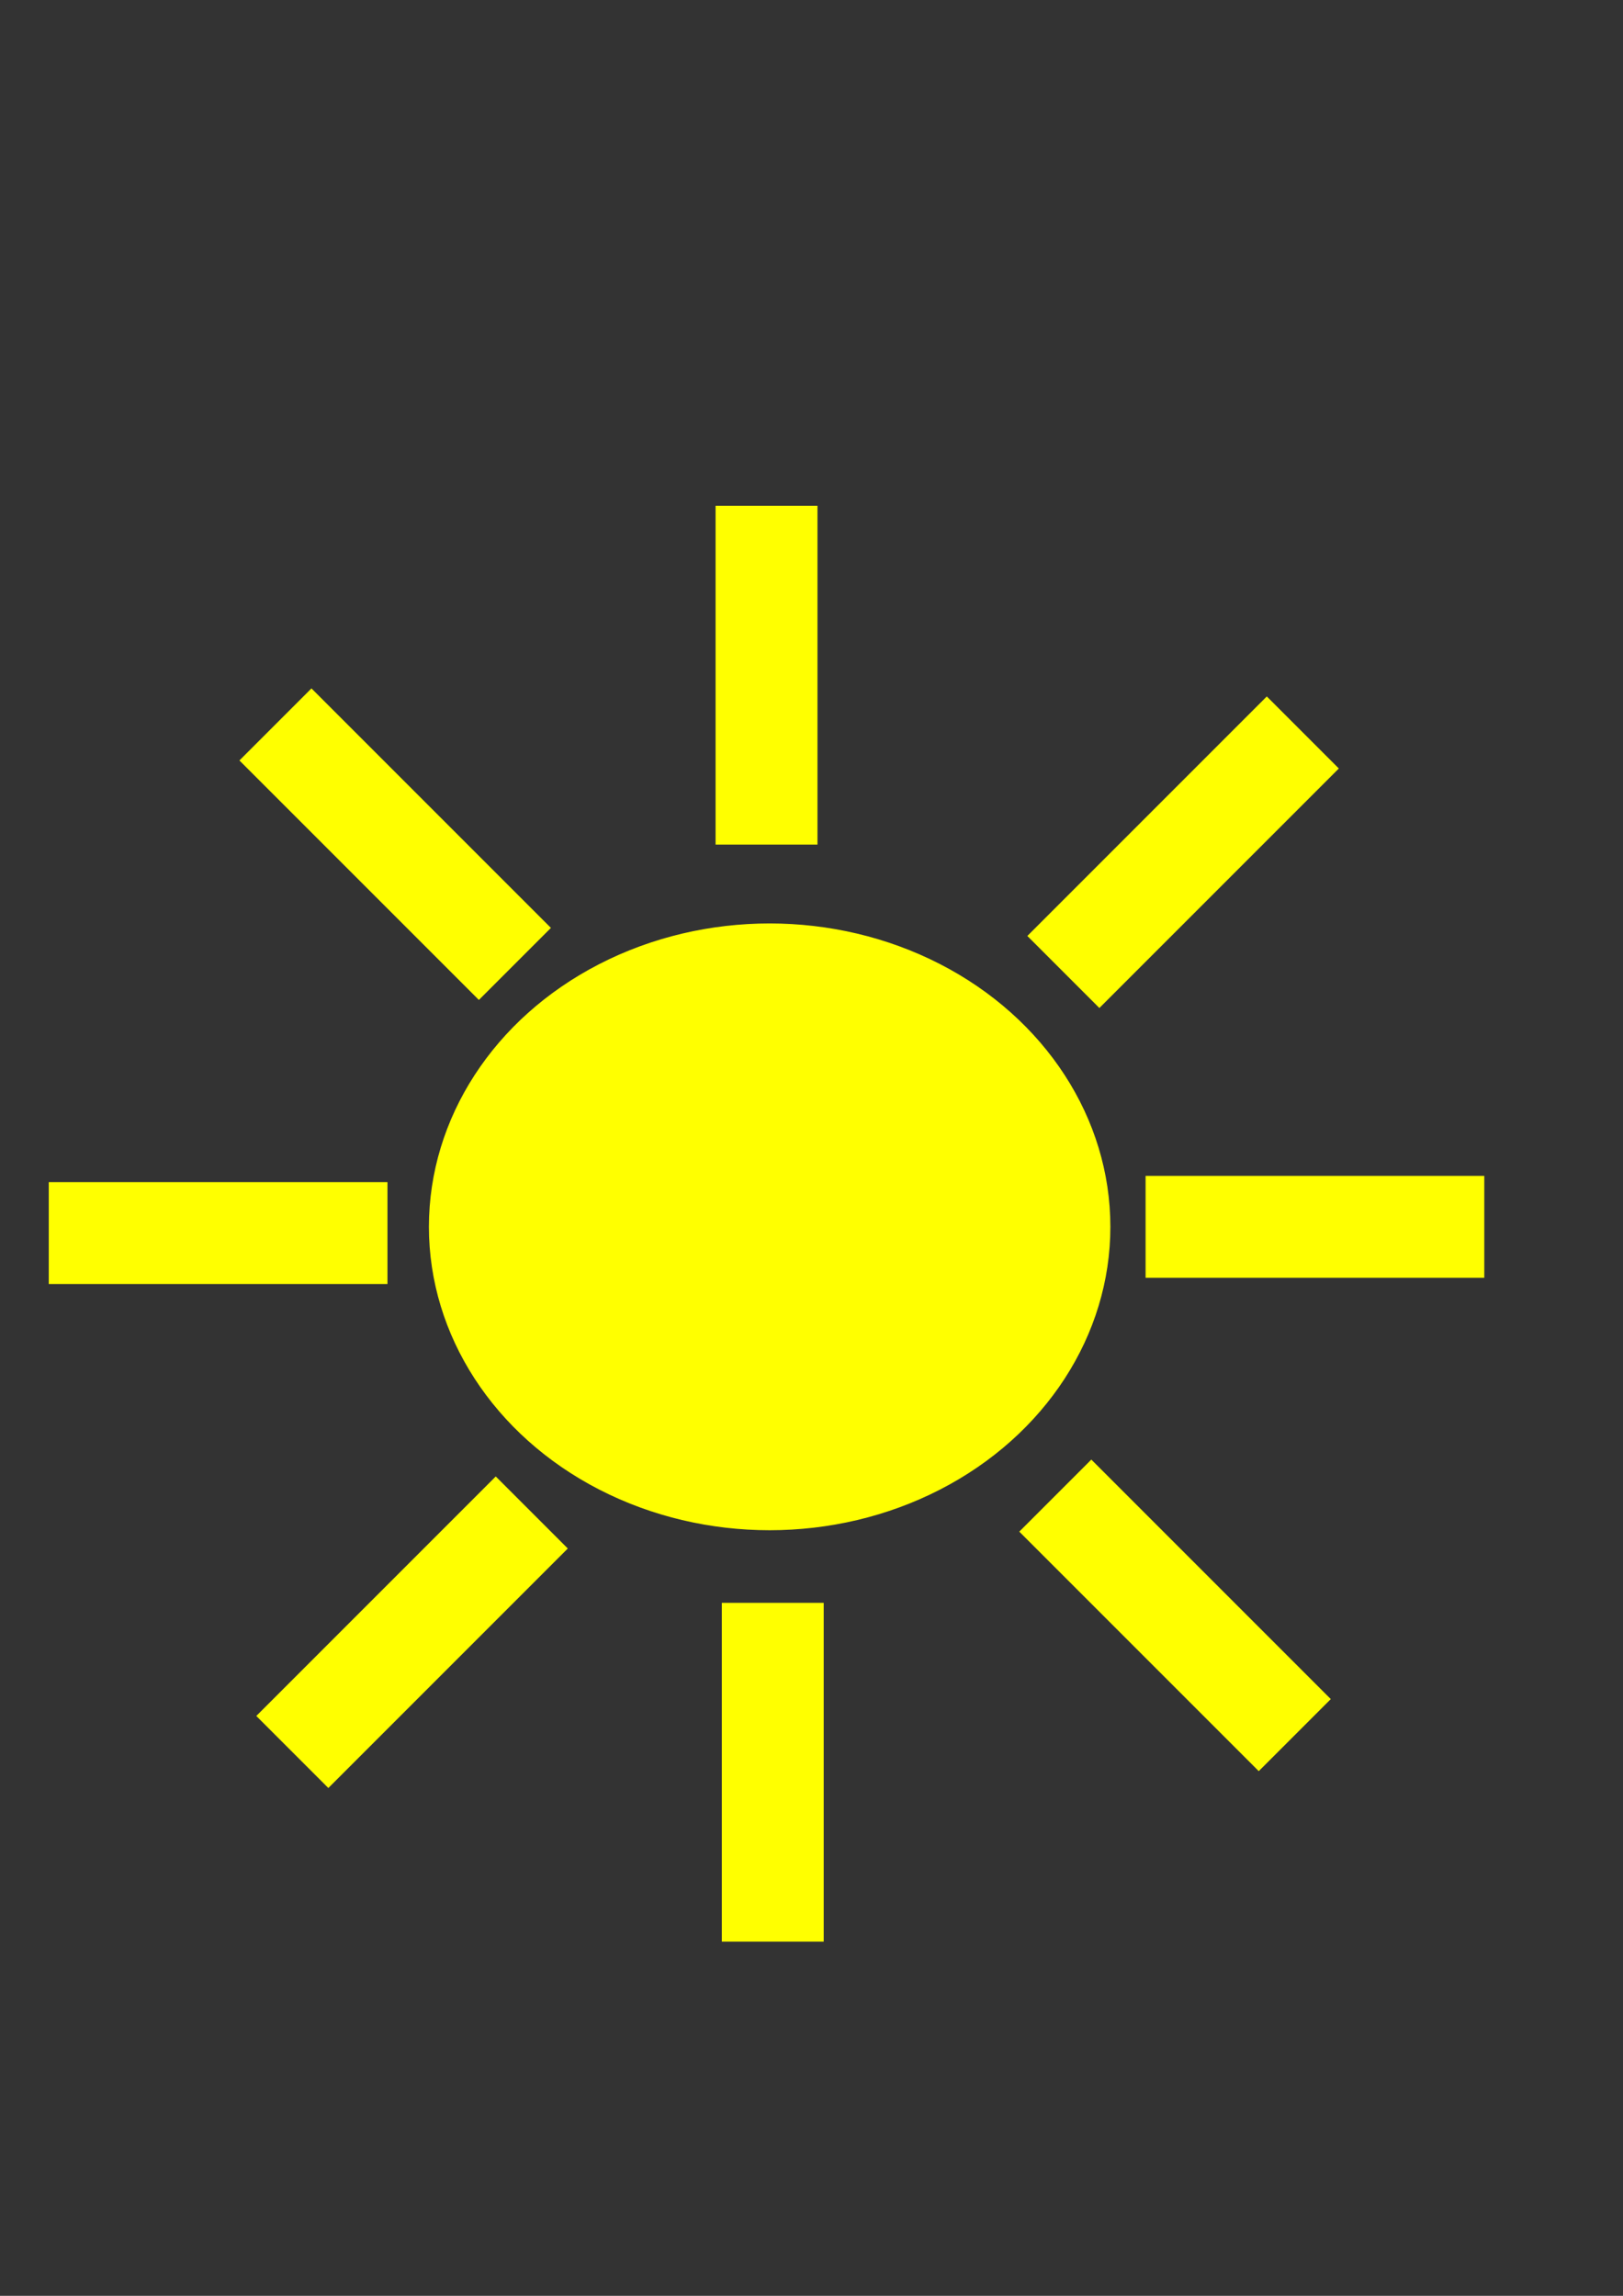 <?xml version="1.0" encoding="UTF-8" standalone="no"?>
<!-- Created with Inkscape (http://www.inkscape.org/) -->

<svg
   xmlns:dc="http://purl.org/dc/elements/1.1/"
   xmlns:cc="http://creativecommons.org/ns#"
   xmlns:rdf="http://www.w3.org/1999/02/22-rdf-syntax-ns#"
   xmlns:svg="http://www.w3.org/2000/svg"
   xmlns="http://www.w3.org/2000/svg"
   xmlns:sodipodi="http://sodipodi.sourceforge.net/DTD/sodipodi-0.dtd"
   xmlns:inkscape="http://www.inkscape.org/namespaces/inkscape"
   width="210mm"
   height="297mm"
   viewBox="0 0 744.094 1052.362"
   id="svg5664"
   version="1.1"
   inkscape:version="0.91 r13725"
   sodipodi:docname="weather4.svg">
  <rect x="0" y="0" width="744.094" height="1052.362" fill="#333333" stroke="none"/>
  <defs
     id="defs5666" />
  <sodipodi:namedview
     id="base"
     pagecolor="#ffffff"
     bordercolor="#666666"
     borderopacity="1.0"
     inkscape:pageopacity="0.0"
     inkscape:pageshadow="2"
     inkscape:zoom="0.35"
     inkscape:cx="-46.428571"
     inkscape:cy="520"
     inkscape:document-units="px"
     inkscape:current-layer="layer1"
     showgrid="false"
     inkscape:window-width="1536"
     inkscape:window-height="801"
     inkscape:window-x="-8"
     inkscape:window-y="-8"
     inkscape:window-maximized="1" />
  <g
     inkscape:label="Layer 1"
     inkscape:groupmode="layer"
     id="layer1">
    <ellipse
       style="fill:#ffff00;fill-opacity:1;stroke:#ffff00;stroke-width:0.728;stroke-opacity:1"
       id="path6212"
       cx="352.857"
       cy="562.362"
       rx="155.85"
       ry="138.707" />
    <rect
       style="fill:#ffff00;fill-opacity:1;stroke:#ffff00;stroke-width:0.805;stroke-opacity:1"
       id="rect6216"
       width="45.909"
       height="154.481"
       x="328.474"
       y="232.265" />
    <rect
       style="fill:#ffff00;fill-opacity:1;stroke:#ffff00;stroke-width:0.805;stroke-opacity:1"
       id="rect6216-0"
       width="45.909"
       height="154.481"
       x="331.331"
       y="735.122" />
    <rect
       style="fill:#ffff00;fill-opacity:1;stroke:#ffff00;stroke-width:0.805;stroke-opacity:1"
       id="rect6216-6"
       width="45.909"
       height="154.481"
       x="-585.317"
       y="525.617"
       transform="matrix(0,-1,1,0,0,0)" />
    <rect
       style="fill:#ffff00;fill-opacity:1;stroke:#ffff00;stroke-width:0.805;stroke-opacity:1"
       id="rect6216-0-7"
       width="45.909"
       height="154.481"
       x="-588.174"
       y="22.76"
       transform="matrix(0,-1,1,0,0,0)" />
    <rect
       style="fill:#ffff00;fill-opacity:1;stroke:#ffff00;stroke-width:0.805;stroke-opacity:1"
       id="rect6216-6-2"
       width="45.909"
       height="154.481"
       x="-682.826"
       y="30.086"
       transform="matrix(-0.707,-0.707,0.707,-0.707,0,0)" />
    <rect
       style="fill:#ffff00;fill-opacity:1;stroke:#ffff00;stroke-width:0.805;stroke-opacity:1"
       id="rect6216-0-7-4"
       width="45.909"
       height="154.481"
       x="-685.683"
       y="-472.771"
       transform="matrix(-0.707,-0.707,0.707,-0.707,0,0)" />
    <rect
       style="fill:#ffff00;fill-opacity:1;stroke:#ffff00;stroke-width:0.805;stroke-opacity:1"
       id="rect6216-6-2-3"
       width="45.909"
       height="154.481"
       x="-165.628"
       y="827.407"
       transform="matrix(0.707,-0.707,0.707,0.707,0,0)" />
    <rect
       style="fill:#ffff00;fill-opacity:1;stroke:#ffff00;stroke-width:0.805;stroke-opacity:1"
       id="rect6216-0-7-4-8"
       width="45.909"
       height="154.481"
       x="-168.485"
       y="324.55"
       transform="matrix(0.707,-0.707,0.707,0.707,0,0)" />
  </g>
</svg>
